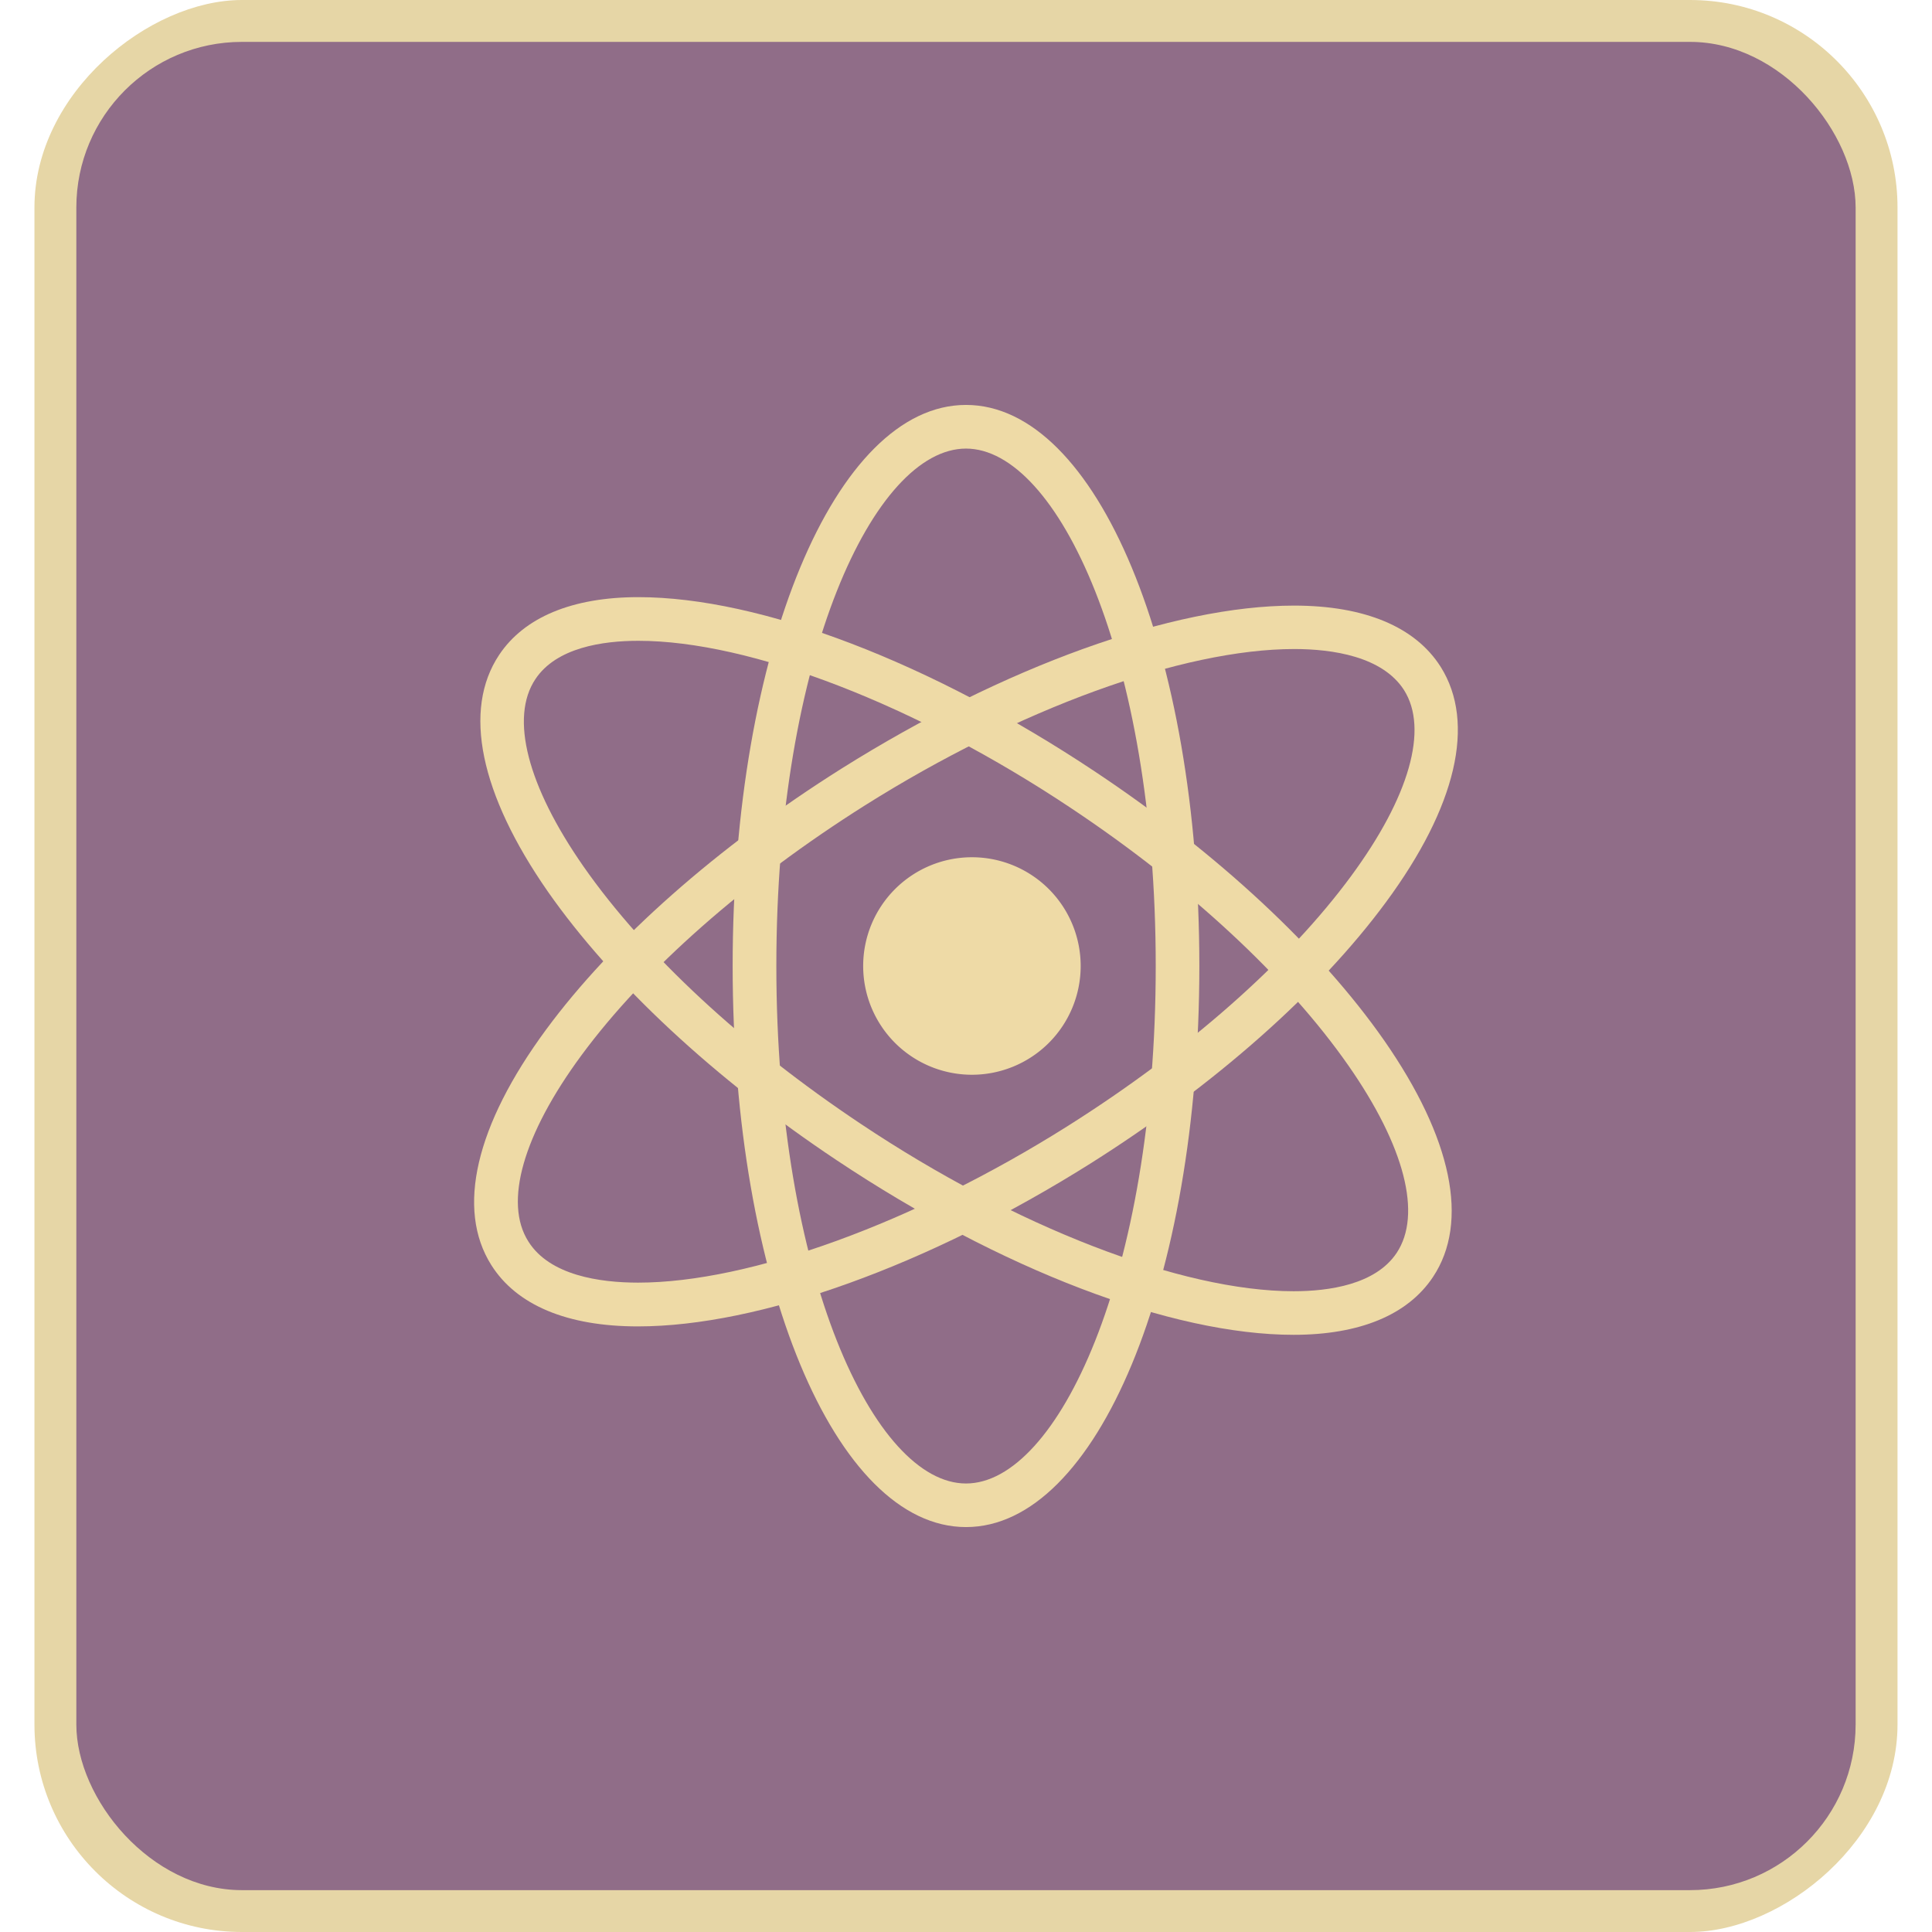<svg id="Layer_1" data-name="Layer 1" xmlns="http://www.w3.org/2000/svg" viewBox="0 0 512 512"><title>atom-flat</title><rect y="9.14" width="512" height="493.73" rx="54.99" ry="54.99" transform="translate(512 0) rotate(90)" fill="#e6d6a6"/><rect x="20.23" y="11.1" width="471.53" height="489.81" rx="43.89" ry="43.89" fill="#906d88"/><path d="M286.39,256a28.82,28.82,0,1,1-28.82-28.82A28.81,28.81,0,0,1,286.39,256Z" fill="#eedaa6"/><path d="M342.82,353.74c-32.33,0-77.6-17.28-121.09-46.27-32.37-21.56-59.54-46.86-76.55-71.2-18-25.87-22.62-48.14-12.9-62.72,6.66-10,19.43-15.3,36.9-15.3,32.35,0,77.6,17.31,121.11,46.3,32.37,21.55,59.54,46.84,76.53,71.18,18,25.88,22.64,48.14,12.92,62.71C373.06,348.47,360.31,353.74,342.82,353.74ZM169.17,169.82c-9.37,0-21.7,1.76-27.28,10.15-6.8,10.19-2.15,28.3,12.77,49.69,16.19,23.19,42.28,47.4,73.48,68.19,41,27.37,85,44.34,114.68,44.34,9.37,0,21.71-1.76,27.3-10.14,6.8-10.2,2.13-28.31-12.79-49.69-16.19-23.19-42.28-47.42-73.46-68.18C242.82,186.81,198.86,169.82,169.17,169.82Z" fill="#eedaa6"/><path d="M169.06,351.51c-18.74,0-32.18-5.63-38.88-16.29-9.33-14.82-4.17-36.95,14.53-62.35,17.61-23.9,45.45-48.5,78.33-69.2,43-27,87.76-43.18,119.9-43.18,18.72,0,32.18,5.64,38.88,16.27,9.31,14.83,4.17,37-14.55,62.36C349.67,263,321.85,287.62,289,308.33,246,335.38,201.2,351.51,169.06,351.51ZM343,172c-29.61,0-73.17,15.87-113.74,41.41-31.7,20-58.41,43.5-75.19,66.28-15.47,21-20.6,39-14.05,49.31,5.64,9,18.93,10.91,29.09,10.91,29.59,0,73.17-15.88,113.72-41.42,31.72-20,58.42-43.49,75.19-66.27,15.48-21,20.6-39,14.07-49.33C366.37,173.94,353.09,172,343,172Z" fill="#eedaa6"/><path d="M256,404.69c-34.68,0-61.84-65.32-61.84-148.71S221.32,107.31,256,107.31,317.84,172.62,317.84,256,290.67,404.69,256,404.69Zm0-285.81c-24.29,0-50.26,55.09-50.26,137.1s26,137.16,50.26,137.16S306.28,338,306.28,256,280.26,118.88,256,118.88Z" fill="#eedaa6"/></svg>
